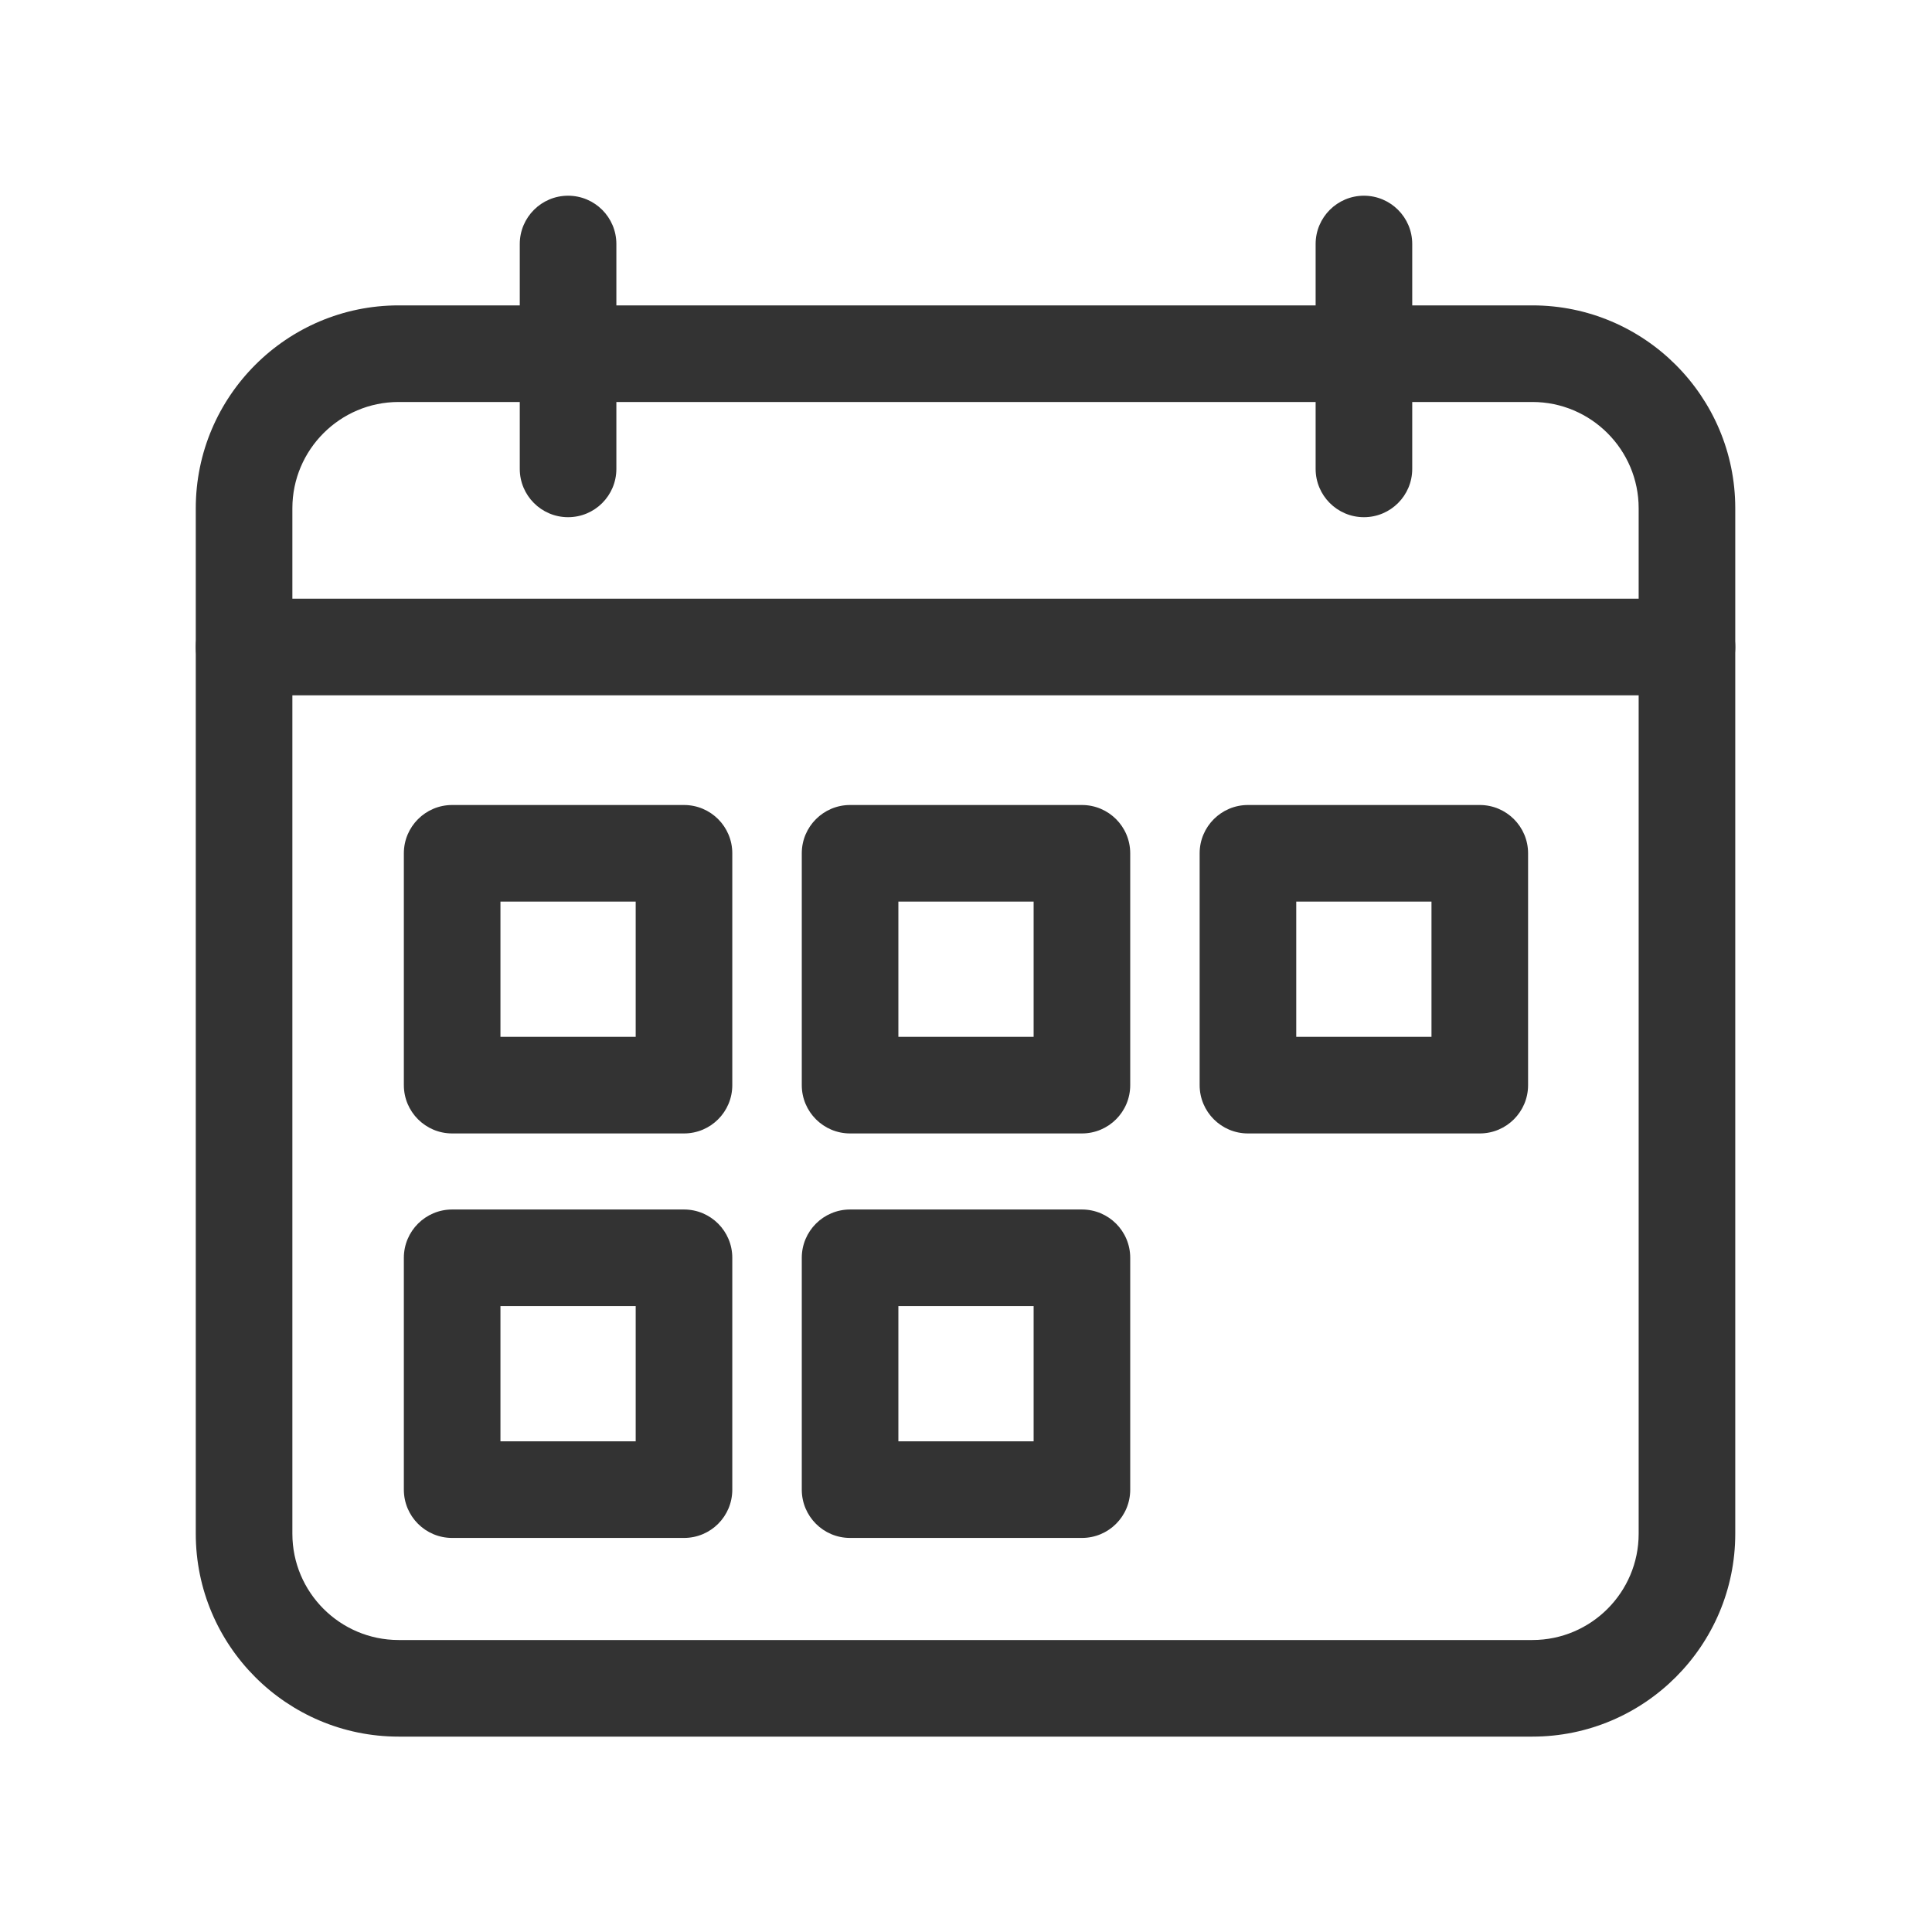 <svg width="30" height="30" viewBox="0 0 30 30" fill="none" xmlns="http://www.w3.org/2000/svg">
<g clip-path="url(#clip0_923_15141)">
<mask id="mask0_923_15141" style="mask-type:luminance" maskUnits="userSpaceOnUse" x="0" y="0" width="30" height="30">
<path d="M30 0H0V30H30V0Z" fill="white"/>
</mask>
<g mask="url(#mask0_923_15141)">
<path d="M23.795 26.966H6.19C4.453 26.966 3.04 25.553 3.04 23.816V7.892C3.04 6.155 4.453 4.742 6.19 4.742H23.795C25.532 4.742 26.945 6.155 26.945 7.892V23.816C26.945 25.553 25.532 26.966 23.795 26.966ZM6.19 6.242C5.28 6.242 4.54 6.983 4.54 7.892V23.816C4.54 24.726 5.28 25.466 6.19 25.466H23.795C24.705 25.466 25.445 24.726 25.445 23.816V7.892C25.445 6.983 24.705 6.242 23.795 6.242H6.19Z" fill="#333333"/>
<path d="M26.195 10.797H3.79C3.376 10.797 3.04 10.461 3.04 10.047C3.04 9.633 3.376 9.297 3.79 9.297H26.195C26.61 9.297 26.945 9.633 26.945 10.047C26.945 10.461 26.61 10.797 26.195 10.797Z" fill="#333333"/>
<path d="M8.821 8.031C8.407 8.031 8.071 7.695 8.071 7.281V3.789C8.071 3.375 8.407 3.039 8.821 3.039C9.236 3.039 9.571 3.375 9.571 3.789V7.281C9.571 7.695 9.236 8.031 8.821 8.031Z" fill="#333333"/>
<path d="M21.179 8.031C20.765 8.031 20.429 7.695 20.429 7.281V3.789C20.429 3.375 20.765 3.039 21.179 3.039C21.593 3.039 21.929 3.375 21.929 3.789V7.281C21.929 7.695 21.593 8.031 21.179 8.031Z" fill="#333333"/>
<path d="M10.621 17.6H7.021C6.607 17.6 6.271 17.264 6.271 16.85V13.25C6.271 12.836 6.607 12.5 7.021 12.5H10.621C11.036 12.5 11.371 12.836 11.371 13.25V16.85C11.371 17.264 11.036 17.6 10.621 17.6ZM7.771 16.1H9.871V14H7.771V16.1Z" fill="#333333"/>
<path d="M16.8 17.6H13.2C12.786 17.6 12.45 17.264 12.45 16.85V13.25C12.45 12.836 12.786 12.5 13.2 12.5H16.8C17.215 12.5 17.55 12.836 17.55 13.25V16.85C17.55 17.264 17.215 17.6 16.8 17.6ZM13.95 16.1H16.05V14H13.95V16.1Z" fill="#333333"/>
<path d="M22.978 17.6H19.378C18.964 17.6 18.628 17.264 18.628 16.85V13.25C18.628 12.836 18.964 12.5 19.378 12.5H22.978C23.392 12.5 23.728 12.836 23.728 13.25V16.85C23.728 17.264 23.392 17.6 22.978 17.6ZM20.128 16.1H22.228V14H20.128V16.1Z" fill="#333333"/>
<path d="M10.621 23.881H7.021C6.607 23.881 6.271 23.546 6.271 23.131V19.531C6.271 19.117 6.607 18.781 7.021 18.781H10.621C11.036 18.781 11.371 19.117 11.371 19.531V23.131C11.371 23.546 11.036 23.881 10.621 23.881ZM7.771 22.381H9.871V20.281H7.771V22.381Z" fill="#333333"/>
<path d="M16.8 23.881H13.2C12.786 23.881 12.45 23.546 12.45 23.131V19.531C12.45 19.117 12.786 18.781 13.2 18.781H16.8C17.215 18.781 17.55 19.117 17.55 19.531V23.131C17.55 23.546 17.215 23.881 16.8 23.881ZM13.95 22.381H16.05V20.281H13.95V22.381Z" fill="#333333"/>
</g>
</g>
<defs>
<clipPath id="clip0_923_15141">
<rect width="30" height="30" fill="white"/>
</clipPath>
</defs>
</svg>
